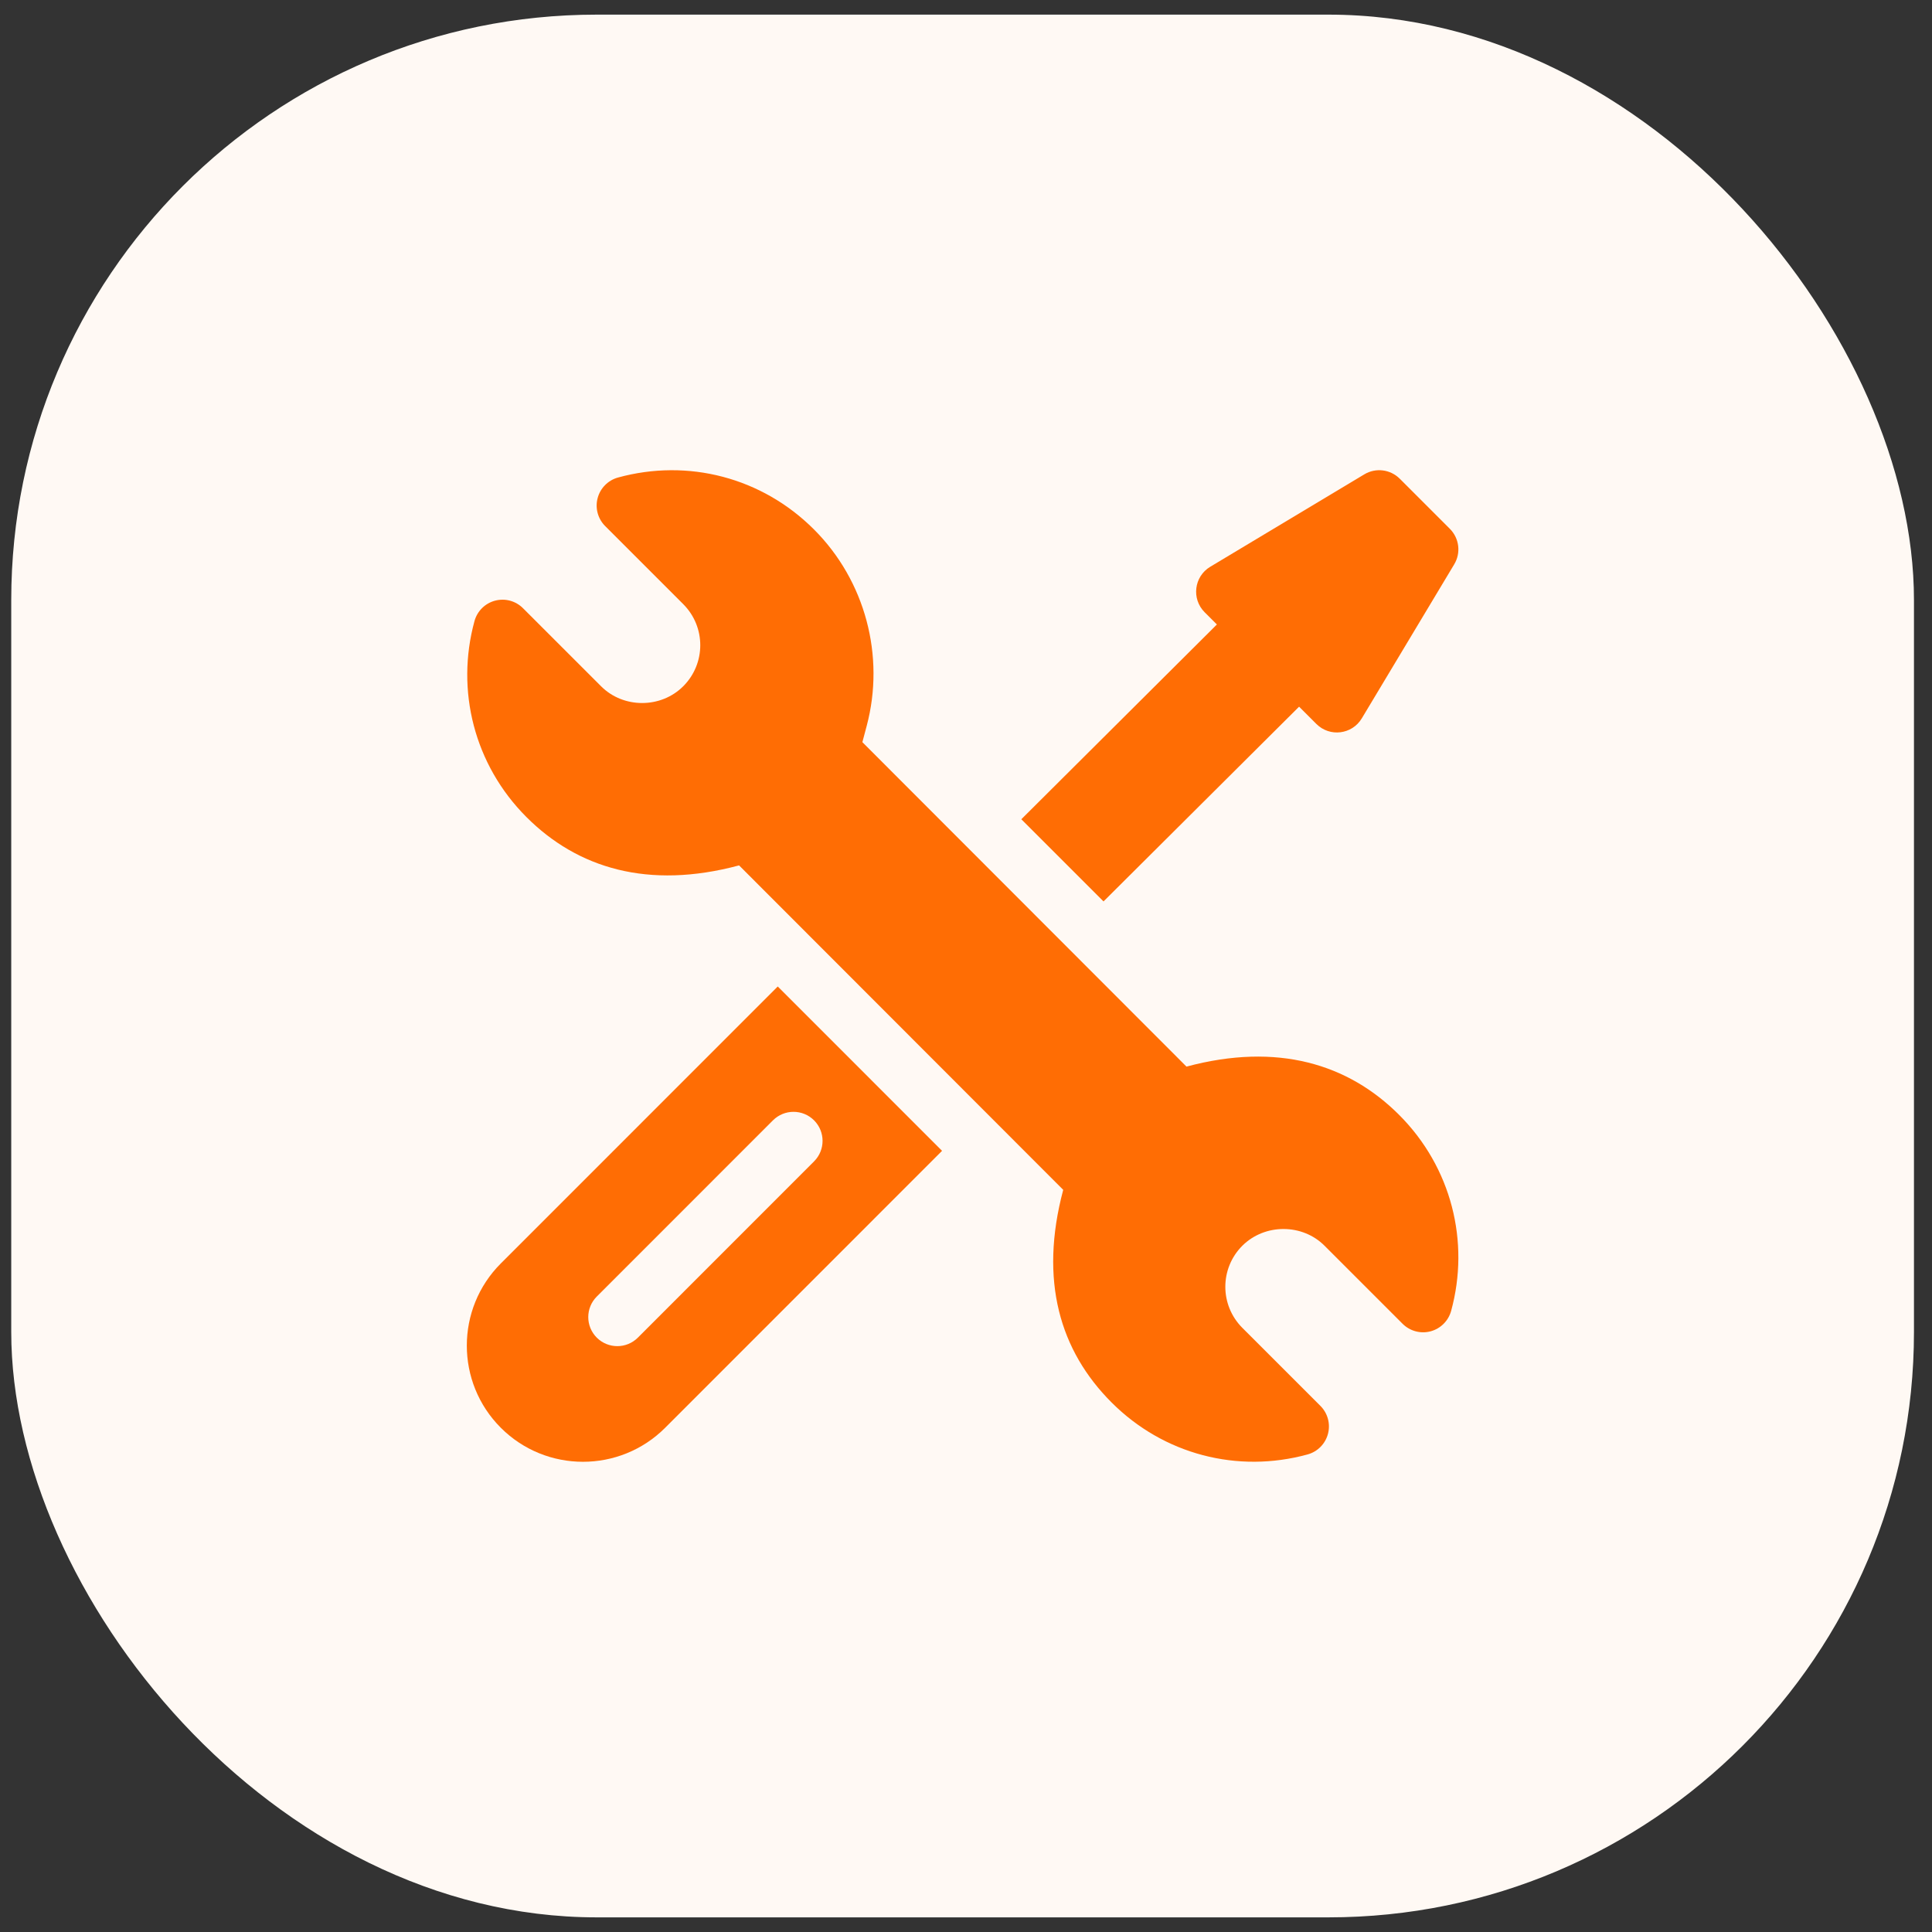 <svg width="66" height="66" viewBox="0 0 66 66" fill="none" xmlns="http://www.w3.org/2000/svg">
<rect x="0" y="0" width="66" height="66" fill="#333333" stroke="none"/>
<rect x="0.384" y="0.5" width="65" height="65" rx="20" fill="#FFF9F4"/>
<g clip-path="url(#clip0_161_1928)">
<path d="M47.797 38.087C46.055 36.343 43.637 35.605 40.532 36.437L29.46 25.353L29.607 24.8C30.244 22.407 29.555 19.835 27.809 18.089C26.031 16.309 23.503 15.657 21.112 16.313C20.771 16.407 20.506 16.675 20.416 17.017C20.325 17.358 20.424 17.722 20.674 17.972L23.34 20.638C24.12 21.419 24.112 22.671 23.342 23.442C22.578 24.208 21.295 24.207 20.534 23.444L17.867 20.778C17.617 20.527 17.253 20.429 16.911 20.52C16.569 20.611 16.302 20.877 16.209 21.218C15.562 23.583 16.198 26.126 17.985 27.913C19.727 29.656 22.142 30.397 25.248 29.563L36.321 40.647C35.495 43.751 36.208 46.145 37.974 47.911C39.754 49.692 42.283 50.34 44.668 49.686C45.009 49.593 45.275 49.325 45.365 48.983C45.456 48.641 45.357 48.277 45.107 48.027L42.441 45.362C41.662 44.581 41.669 43.329 42.439 42.557C43.213 41.788 44.494 41.8 45.248 42.556L47.914 45.222C48.164 45.472 48.529 45.571 48.871 45.48C49.212 45.389 49.479 45.123 49.573 44.782C50.22 42.418 49.583 39.874 47.797 38.087Z" fill="#FF6D04"/>
<path d="M26.569 33.7L17.109 43.161C15.56 44.71 15.56 47.227 17.109 48.775C18.657 50.324 21.174 50.324 22.723 48.775L32.182 39.314L26.569 33.7ZM21.79 45.696C21.403 46.083 20.775 46.083 20.387 45.696C19.999 45.308 19.999 44.68 20.387 44.292L26.406 38.272C26.794 37.885 27.422 37.885 27.809 38.272C28.197 38.66 28.197 39.288 27.809 39.675L21.79 45.696Z" fill="#FF6D04"/>
<path d="M49.529 18.065L47.818 16.354C47.496 16.032 46.997 15.97 46.606 16.205L41.343 19.362C40.79 19.694 40.696 20.458 41.152 20.915L41.571 21.333L34.89 27.987L37.698 30.794L44.379 24.141L44.969 24.731C45.425 25.188 46.189 25.094 46.521 24.54L49.679 19.277C49.913 18.887 49.851 18.387 49.529 18.065Z" fill="#FF6D04"/>
</g>
<defs>
<clipPath id="clip0_161_1928">
<rect width="33.873" height="33.873" fill="white" transform="translate(15.947 16.063)"/>
</clipPath>
</defs>
</svg>
